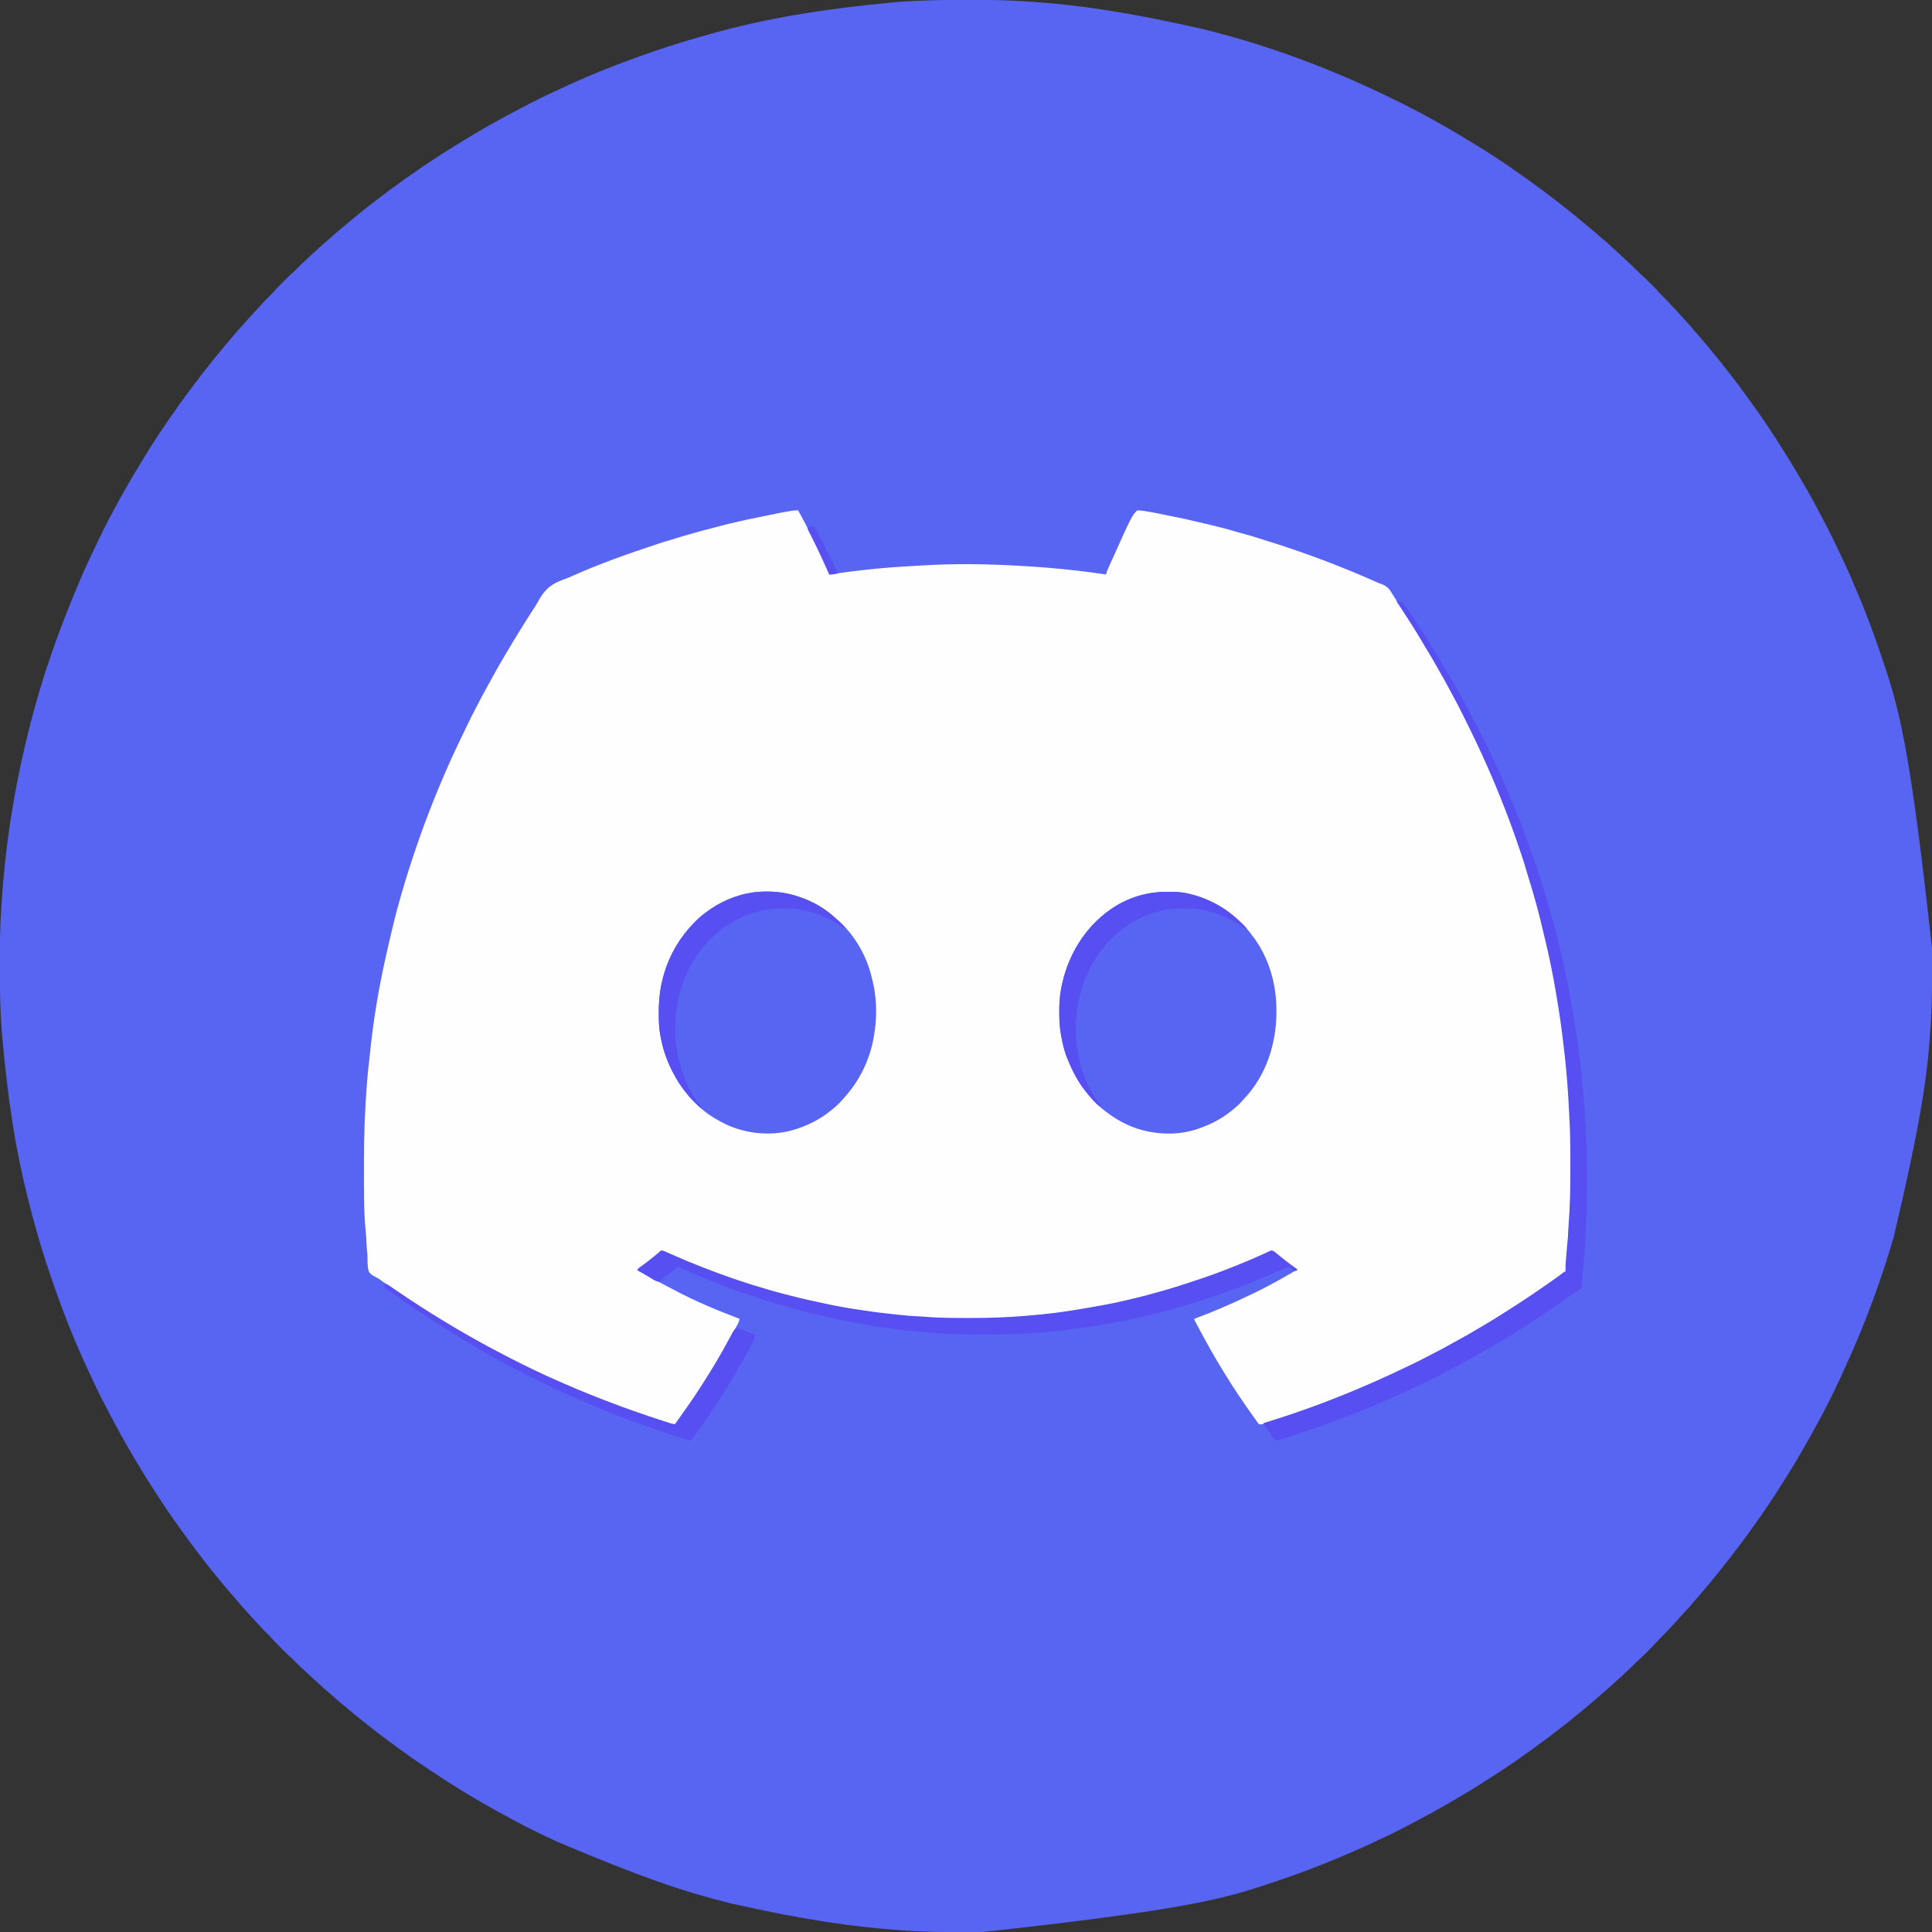 <?xml version="1.0" encoding="UTF-8"?>
<svg version="1.1" xmlns="http://www.w3.org/2000/svg" width="4096" height="4096">
<rect width="100%" height="100%" fill="#333333" stroke="none"/>
<path d="M0 0 C2.737 0.003 5.475 0.005 8.212 0.006 C48.117 0.027 87.933 0.364 127.761 3.084 C131.216 3.319 134.672 3.545 138.128 3.769 C239.912 10.441 340.965 24.915 504.372 61.612 C507.165 62.318 509.958 63.021 512.751 63.724 C576.114 79.693 638.743 98.973 700.151 121.315 C700.947 121.605 701.743 121.894 702.564 122.193 C786.378 152.751 868.581 188.633 962.151 237.315 C963.628 238.102 963.628 238.102 965.136 238.905 C979.573 246.603 993.902 254.468 1008.11 262.582 C1011.344 264.425 1014.585 266.257 1017.827 268.088 C1033.399 276.907 1048.741 286.055 1064.004 295.398 C1067.686 297.641 1071.387 299.851 1075.093 302.055 C1108.898 322.166 1141.991 343.945 1174.006 366.794 C1177.15 369.023 1180.317 371.22 1183.482 373.42 C1193.374 380.303 1203.11 387.374 1212.783 394.561 C1215.173 396.331 1217.569 398.092 1219.968 399.85 C1229.811 407.068 1239.565 414.39 1249.235 421.839 C1251.024 423.217 1252.815 424.591 1254.608 425.963 C1267.349 435.724 1279.913 445.685 1292.343 455.838 C1293.944 457.145 1295.547 458.449 1297.151 459.752 C1302.595 464.183 1307.97 468.687 1313.318 473.232 C1316.711 476.111 1320.134 478.947 1323.589 481.752 C1332.019 488.622 1340.293 495.685 1348.339 503.002 C1351.545 505.919 1354.823 508.679 1358.214 511.377 C1364.076 516.113 1369.513 521.265 1374.962 526.468 C1378.968 530.289 1383.041 534 1387.224 537.627 C1390.285 540.308 1393.249 543.09 1396.214 545.877 C1397.525 547.107 1398.836 548.336 1400.147 549.565 C1401.141 550.497 1401.141 550.497 1402.155 551.448 C1404.097 553.264 1406.046 555.072 1407.999 556.877 C1414.667 563.051 1421.241 569.286 1427.589 575.79 C1430.163 578.409 1432.788 580.884 1435.589 583.26 C1441.754 588.596 1447.435 594.45 1453.188 600.221 C1455.209 602.248 1457.235 604.269 1459.262 606.29 C1464.885 611.909 1470.472 617.498 1475.618 623.563 C1478.615 626.987 1481.904 630.13 1485.151 633.315 C1489.819 637.893 1494.316 642.527 1498.559 647.504 C1500.187 649.356 1501.891 651.09 1503.651 652.815 C1506.597 655.715 1509.306 658.751 1512.003 661.881 C1514.827 665.081 1517.739 668.196 1520.651 671.315 C1524.667 675.62 1528.642 679.945 1532.487 684.405 C1534.467 686.677 1536.497 688.9 1538.526 691.127 C1541.655 694.59 1544.656 698.122 1547.589 701.752 C1550.665 705.556 1553.839 709.216 1557.151 712.815 C1561.191 717.209 1564.998 721.733 1568.745 726.377 C1571.449 729.679 1574.232 732.903 1577.026 736.127 C1581.536 741.345 1585.849 746.683 1590.074 752.132 C1593.19 756.136 1596.412 760.027 1599.714 763.877 C1604.602 769.592 1609.205 775.501 1613.754 781.488 C1615.826 784.197 1617.926 786.884 1620.025 789.572 C1632.53 805.59 1644.832 821.73 1656.665 838.251 C1658.989 841.479 1661.352 844.677 1663.714 847.877 C1669.645 855.94 1675.413 864.114 1681.151 872.315 C1682.106 873.679 1682.106 873.679 1683.08 875.07 C1691.24 886.731 1699.339 898.419 1707.151 910.315 C1707.825 911.338 1708.499 912.362 1709.194 913.416 C1735.463 953.3 1760.415 993.87 1784.151 1035.315 C1784.713 1036.296 1785.276 1037.277 1785.855 1038.288 C1798.316 1060.076 1810.123 1082.205 1821.679 1104.484 C1823.172 1107.356 1824.674 1110.223 1826.179 1113.088 C1836.865 1133.454 1847.029 1153.991 1856.639 1174.887 C1858.513 1178.954 1860.422 1183.004 1862.35 1187.045 C1873.66 1210.825 1883.923 1235.054 1894.151 1259.315 C1894.713 1260.646 1894.713 1260.646 1895.286 1262.004 C1916.703 1312.751 1935.288 1364.637 1952.389 1416.984 C1952.899 1418.543 1953.409 1420.103 1953.921 1421.662 C1984.889 1516.097 2007.91 1613.333 2051.354 2013.229 C2051.361 2015.839 2051.368 2018.449 2051.375 2021.06 C2051.394 2028.645 2051.399 2036.23 2051.401 2043.815 C2051.401 2045.949 2051.402 2048.083 2051.403 2050.216 C2051.417 2091.215 2051.22 2132.118 2048.376 2173.038 C2048.149 2176.345 2047.937 2179.653 2047.729 2182.962 C2041.525 2281.053 2027.578 2378.612 1970.151 2622.315 C1969.877 2623.252 1969.602 2624.188 1969.32 2625.153 C1944.598 2709.378 1914.704 2792.045 1879.151 2872.315 C1878.627 2873.5 1878.104 2874.685 1877.564 2875.905 C1854.948 2926.981 1830.858 2977.639 1803.719 3026.484 C1801.921 3029.731 1800.139 3032.988 1798.358 3036.245 C1790.461 3050.672 1782.377 3064.969 1774.02 3079.137 C1771.976 3082.613 1769.947 3086.098 1767.921 3089.585 C1760.401 3102.509 1752.756 3115.319 1744.682 3127.908 C1742.406 3131.486 1740.179 3135.093 1737.946 3138.698 C1714.956 3175.746 1690.365 3211.835 1664.747 3247.11 C1663.16 3249.302 1661.584 3251.501 1660.011 3253.702 C1652.853 3263.699 1645.482 3273.514 1638.003 3283.272 C1635.112 3287.047 1632.256 3290.845 1629.422 3294.663 C1624.4 3301.427 1619.207 3308.017 1613.863 3314.529 C1610.568 3318.55 1607.359 3322.614 1604.214 3326.752 C1595.838 3337.725 1586.923 3348.273 1577.981 3358.786 C1575.185 3362.077 1572.436 3365.401 1569.714 3368.752 C1562.164 3378.018 1554.345 3387.037 1546.304 3395.877 C1543.965 3398.526 1541.743 3401.251 1539.526 3404.002 C1536.466 3407.785 1533.308 3411.277 1529.815 3414.659 C1527.46 3417.003 1525.322 3419.515 1523.151 3422.03 C1519.371 3426.35 1515.457 3430.55 1511.569 3434.773 C1510.229 3436.23 1508.895 3437.692 1507.561 3439.155 C1496.593 3451.179 1485.542 3463.132 1473.897 3474.506 C1471.91 3476.539 1470.078 3478.553 1468.245 3480.713 C1462.894 3486.89 1457.029 3492.585 1451.245 3498.351 C1449.219 3500.373 1447.197 3502.399 1445.177 3504.426 C1439.557 3510.049 1433.968 3515.636 1427.903 3520.782 C1424.479 3523.779 1421.336 3527.068 1418.151 3530.315 C1413.573 3534.983 1408.939 3539.479 1403.962 3543.723 C1402.11 3545.351 1400.376 3547.055 1398.651 3548.815 C1395.751 3551.76 1392.715 3554.47 1389.585 3557.167 C1386.385 3559.991 1383.271 3562.902 1380.151 3565.815 C1375.846 3569.831 1371.521 3573.806 1367.061 3577.651 C1364.789 3579.63 1362.567 3581.661 1360.339 3583.69 C1356.876 3586.819 1353.344 3589.82 1349.714 3592.752 C1345.91 3595.828 1342.25 3599.003 1338.651 3602.315 C1334.257 3606.355 1329.733 3610.162 1325.089 3613.909 C1321.788 3616.613 1318.564 3619.396 1315.339 3622.19 C1310.121 3626.7 1304.784 3631.013 1299.334 3635.238 C1295.33 3638.354 1291.439 3641.576 1287.589 3644.877 C1281.874 3649.766 1275.965 3654.369 1269.978 3658.918 C1267.269 3660.99 1264.582 3663.09 1261.894 3665.189 C1245.876 3677.693 1229.736 3689.996 1213.215 3701.829 C1209.988 3704.153 1206.789 3706.516 1203.589 3708.877 C1195.526 3714.809 1187.352 3720.577 1179.151 3726.315 C1178.242 3726.952 1177.333 3727.588 1176.396 3728.244 C1164.736 3736.404 1153.047 3744.502 1141.151 3752.315 C1140.128 3752.989 1139.104 3753.663 1138.05 3754.357 C1076.595 3794.834 1013.421 3832.446 948.042 3866.26 C943.639 3868.539 939.25 3870.843 934.871 3873.167 C916.297 3883.016 897.443 3892.213 878.343 3900.995 C873.689 3903.135 869.052 3905.305 864.429 3907.51 C840.646 3918.821 816.41 3929.075 792.151 3939.315 C791.323 3939.665 790.494 3940.015 789.641 3940.376 C741.416 3960.752 692.157 3978.642 642.407 3994.919 C638.952 3996.05 635.502 3997.194 632.052 3998.342 C539.139 4029.226 443.139 4051.842 37.71 4096.518 C35.148 4096.525 32.586 4096.532 30.024 4096.539 C22.575 4096.557 15.126 4096.564 7.677 4096.565 C5.579 4096.565 3.481 4096.566 1.382 4096.566 C-40.765 4096.576 -82.784 4096.265 -124.849 4093.315 C-126.767 4093.184 -126.767 4093.184 -128.725 4093.051 C-233.426 4085.91 -337.381 4071.378 -496.849 4035.315 C-497.795 4035.079 -498.742 4034.844 -499.717 4034.601 C-594.789 4010.908 -687.679 3979.565 -863.407 3904.922 C-865.852 3903.781 -868.297 3902.641 -870.743 3901.504 C-897.234 3889.19 -923.535 3876.479 -949.292 3862.683 C-952.282 3861.083 -955.276 3859.492 -958.271 3857.901 C-981.652 3845.451 -1004.81 3832.639 -1027.638 3819.2 C-1031.129 3817.151 -1034.627 3815.115 -1038.126 3813.081 C-1050.281 3806.008 -1062.37 3798.871 -1074.208 3791.276 C-1077.406 3789.225 -1080.625 3787.214 -1083.864 3785.229 C-1102.95 3773.504 -1121.498 3760.972 -1140.099 3748.497 C-1143.762 3746.041 -1147.433 3743.594 -1151.106 3741.153 C-1157.342 3737.007 -1163.537 3732.811 -1169.661 3728.502 C-1170.919 3727.62 -1170.919 3727.62 -1172.202 3726.72 C-1180.067 3721.187 -1187.864 3715.561 -1195.644 3709.911 C-1197.836 3708.324 -1200.035 3706.748 -1202.236 3705.174 C-1212.233 3698.017 -1222.047 3690.646 -1231.806 3683.167 C-1235.58 3680.276 -1239.379 3677.42 -1243.197 3674.586 C-1249.96 3669.564 -1256.551 3664.371 -1263.063 3659.027 C-1267.083 3655.732 -1271.148 3652.523 -1275.286 3649.377 C-1286.259 3641.002 -1296.807 3632.087 -1307.32 3623.145 C-1310.611 3620.349 -1313.935 3617.6 -1317.286 3614.877 C-1326.551 3607.328 -1335.57 3599.508 -1344.411 3591.467 C-1347.06 3589.128 -1349.785 3586.907 -1352.536 3584.69 C-1356.319 3581.63 -1359.811 3578.472 -1363.193 3574.979 C-1365.537 3572.624 -1368.049 3570.486 -1370.564 3568.315 C-1374.882 3564.536 -1379.081 3560.624 -1383.302 3556.737 C-1384.773 3555.385 -1386.248 3554.037 -1387.724 3552.69 C-1399.132 3542.274 -1410.545 3531.849 -1421.337 3520.79 C-1423.893 3518.189 -1426.501 3515.734 -1429.282 3513.374 C-1435.449 3508.037 -1441.131 3502.181 -1446.885 3496.409 C-1448.906 3494.382 -1450.933 3492.361 -1452.96 3490.34 C-1458.582 3484.721 -1464.169 3479.132 -1469.315 3473.067 C-1472.313 3469.643 -1475.602 3466.5 -1478.849 3463.315 C-1483.517 3458.737 -1488.013 3454.103 -1492.257 3449.126 C-1493.885 3447.274 -1495.589 3445.54 -1497.349 3443.815 C-1500.294 3440.915 -1503.003 3437.879 -1505.7 3434.749 C-1508.525 3431.549 -1511.436 3428.434 -1514.349 3425.315 C-1518.365 3421.01 -1522.34 3416.685 -1526.185 3412.225 C-1528.164 3409.953 -1530.195 3407.73 -1532.224 3405.502 C-1535.353 3402.04 -1538.354 3398.508 -1541.286 3394.877 C-1544.362 3391.074 -1547.536 3387.414 -1550.849 3383.815 C-1554.888 3379.421 -1558.696 3374.897 -1562.443 3370.252 C-1565.147 3366.951 -1567.93 3363.727 -1570.724 3360.502 C-1575.233 3355.285 -1579.547 3349.947 -1583.772 3344.498 C-1586.888 3340.494 -1590.109 3336.603 -1593.411 3332.752 C-1598.3 3327.038 -1602.902 3321.129 -1607.452 3315.142 C-1609.524 3312.433 -1611.624 3309.746 -1613.723 3307.058 C-1626.227 3291.04 -1638.53 3274.9 -1650.363 3258.379 C-1652.687 3255.151 -1655.05 3251.953 -1657.411 3248.752 C-1663.343 3240.69 -1669.111 3232.516 -1674.849 3224.315 C-1675.485 3223.406 -1676.122 3222.497 -1676.778 3221.56 C-1684.937 3209.899 -1693.036 3198.211 -1700.849 3186.315 C-1701.86 3184.78 -1701.86 3184.78 -1702.891 3183.214 C-1743.368 3121.758 -1780.98 3058.585 -1814.794 2993.206 C-1817.072 2988.802 -1819.377 2984.414 -1821.701 2980.035 C-1831.547 2961.467 -1840.74 2942.619 -1849.521 2923.526 C-1851.69 2918.809 -1853.887 2914.107 -1856.114 2909.417 C-1891.368 2835.039 -1920.54 2757.846 -1946.087 2679.646 C-1946.597 2678.087 -1947.107 2676.527 -1947.618 2674.968 C-1961.883 2631.47 -1974.228 2587.393 -1985.196 2542.952 C-1985.851 2540.304 -1986.512 2537.658 -1987.174 2535.012 C-2011.831 2436.244 -2028.02 2335.419 -2041.036 2188.065 C-2041.115 2186.97 -2041.194 2185.876 -2041.275 2184.748 C-2041.879 2176.274 -2042.391 2167.797 -2042.849 2159.315 C-2042.914 2158.122 -2042.914 2158.122 -2042.98 2156.905 C-2044.871 2121.754 -2045.213 2086.637 -2045.164 2051.441 C-2045.16 2048.654 -2045.159 2045.867 -2045.158 2043.08 C-2045.137 2003.215 -2044.856 1963.434 -2042.08 1923.647 C-2041.843 1920.23 -2041.618 1916.812 -2041.395 1913.394 C-2040.383 1898.019 -2039.195 1882.664 -2037.849 1867.315 C-2037.76 1866.3 -2037.671 1865.284 -2037.58 1864.238 C-2027.954 1754.947 -2008.964 1646.6 -1981.849 1540.315 C-1981.461 1538.795 -1981.461 1538.795 -1981.066 1537.245 C-1954.956 1435.139 -1920.74 1335.273 -1868.849 1215.315 C-1868.548 1214.644 -1868.248 1213.972 -1867.939 1213.28 C-1859.692 1194.855 -1851.186 1176.579 -1842.356 1158.426 C-1840.415 1154.419 -1838.503 1150.4 -1836.592 1146.379 C-1828.205 1128.743 -1819.491 1111.284 -1810.306 1094.05 C-1809.256 1092.079 -1808.208 1090.107 -1807.161 1088.134 C-1799.169 1073.078 -1791.031 1058.121 -1782.566 1043.324 C-1780.728 1040.104 -1778.903 1036.876 -1777.079 1033.647 C-1768.264 1018.07 -1759.11 1002.727 -1749.766 987.462 C-1747.523 983.78 -1745.313 980.08 -1743.109 976.374 C-1720.923 939.082 -1696.444 902.99 -1671.424 867.548 C-1669.882 865.362 -1668.347 863.171 -1666.814 860.979 C-1656.116 845.71 -1645.006 830.761 -1633.679 815.954 C-1629.616 810.642 -1625.592 805.304 -1621.599 799.94 C-1616.794 793.499 -1611.82 787.209 -1606.775 780.956 C-1604.425 778.042 -1602.11 775.104 -1599.809 772.152 C-1593.567 764.147 -1587.126 756.314 -1580.652 748.497 C-1578.862 746.331 -1577.081 744.158 -1575.302 741.983 C-1569.106 734.412 -1562.833 726.927 -1556.394 719.561 C-1553.282 715.995 -1550.252 712.381 -1547.286 708.69 C-1542.962 703.346 -1538.321 698.338 -1533.634 693.315 C-1530.87 690.351 -1528.194 687.319 -1525.54 684.256 C-1518.916 676.654 -1512.06 669.254 -1505.238 661.83 C-1503.9 660.371 -1502.566 658.91 -1501.232 657.448 C-1480.376 634.612 -1480.376 634.612 -1469.324 623.827 C-1466.723 621.271 -1464.268 618.662 -1461.907 615.881 C-1456.571 609.715 -1450.715 604.033 -1444.943 598.279 C-1442.916 596.257 -1440.895 594.231 -1438.874 592.204 C-1433.255 586.581 -1427.666 580.994 -1421.601 575.848 C-1418.177 572.851 -1415.033 569.562 -1411.849 566.315 C-1407.27 561.647 -1402.637 557.151 -1397.659 552.907 C-1395.808 551.279 -1394.074 549.575 -1392.349 547.815 C-1390.091 545.522 -1387.789 543.351 -1385.349 541.252 C-1381.244 537.717 -1377.299 534.021 -1373.349 530.315 C-1368.262 525.55 -1363.155 520.837 -1357.849 516.315 C-1355.577 514.379 -1353.306 512.441 -1351.036 510.502 C-1350.43 509.985 -1349.824 509.468 -1349.199 508.934 C-1345.458 505.73 -1341.788 502.463 -1338.161 499.127 C-1333.832 495.158 -1329.367 491.418 -1324.798 487.729 C-1321.435 484.976 -1318.14 482.153 -1314.849 479.315 C-1308.928 474.215 -1302.918 469.237 -1296.849 464.315 C-1295.119 462.899 -1293.39 461.482 -1291.661 460.065 C-1289.724 458.481 -1287.787 456.898 -1285.849 455.315 C-1285.244 454.82 -1284.639 454.324 -1284.015 453.814 C-1275.072 446.493 -1266.043 439.317 -1256.849 432.315 C-1254.848 430.774 -1252.848 429.232 -1250.849 427.69 C-1249.177 426.404 -1247.504 425.12 -1245.831 423.836 C-1244.393 422.733 -1242.956 421.629 -1241.519 420.524 C-1231.614 412.917 -1221.671 405.381 -1211.516 398.109 C-1206.911 394.811 -1202.344 391.468 -1197.798 388.088 C-1189.927 382.24 -1181.959 376.578 -1173.842 371.075 C-1168.549 367.487 -1163.31 363.833 -1158.099 360.127 C-1150.446 354.703 -1142.688 349.466 -1134.849 344.315 C-1133.817 343.635 -1132.785 342.955 -1131.721 342.255 C-1091.846 315.991 -1051.284 291.046 -1009.849 267.315 C-1008.377 266.472 -1008.377 266.472 -1006.876 265.611 C-985.414 253.337 -963.627 241.695 -941.669 230.335 C-937.291 228.068 -932.928 225.776 -928.573 223.465 C-910.004 213.619 -891.155 204.425 -872.06 195.643 C-867.343 193.473 -862.64 191.277 -857.95 189.049 C-782.827 153.442 -704.843 124.076 -625.849 98.315 C-625.109 98.073 -624.369 97.832 -623.606 97.583 C-595.562 88.432 -567.262 80.235 -538.849 72.315 C-537.948 72.063 -537.047 71.811 -536.119 71.552 C-424.578 40.394 -309.778 20.176 -141.65 4.413 C-140.804 4.352 -139.959 4.291 -139.088 4.228 C-92.745 1.011 -46.447 -0.066 0 0 Z " fill="#5865F2" transform="translate(2044.849,-0.315)"/>
<path d="M0 0 C9.541 16.613 18.183 33.699 26.865 50.771 C27.954 52.91 29.046 55.049 30.137 57.188 C40.013 76.553 49.305 96.139 58.117 116.012 C58.737 117.407 59.358 118.801 59.98 120.195 C60.968 122.41 61.952 124.626 62.934 126.844 C63.241 127.53 63.548 128.217 63.864 128.924 C66 133.771 66 133.771 66 136 C66.84 135.875 67.681 135.749 68.546 135.62 C93.313 131.951 118.115 128.752 143 126 C144.423 125.842 144.423 125.842 145.875 125.68 C182.631 121.61 219.434 119.166 256.352 117.199 C259.623 117.021 262.894 116.832 266.164 116.636 C329.099 112.886 393.012 113.463 455.953 116.839 C459.14 117.007 462.327 117.167 465.514 117.325 C508.15 119.449 550.595 123.122 593 128 C593.72 128.083 594.439 128.165 595.181 128.25 C614.511 130.469 633.772 133.013 653 136 C653.118 135.287 653.237 134.573 653.358 133.838 C654.03 130.867 655.022 128.369 656.266 125.59 C656.736 124.533 657.207 123.475 657.692 122.386 C658.206 121.248 658.72 120.11 659.25 118.938 C659.787 117.74 660.324 116.543 660.878 115.309 C707.571 11.429 707.571 11.429 719 0 C728.897 0.102 738.668 1.985 748.375 3.75 C749.888 4.021 751.401 4.292 752.914 4.562 C762.235 6.244 771.504 8.098 780.744 10.181 C787.574 11.718 794.429 13.037 801.312 14.312 C815.269 16.927 829.048 20.221 842.851 23.533 C849.432 25.11 856.027 26.62 862.625 28.125 C874.793 30.916 886.907 33.903 899 37 C899.696 37.177 900.391 37.355 901.108 37.538 C910.263 39.884 919.319 42.545 928.383 45.218 C936.079 47.475 943.809 49.573 951.562 51.625 C959.595 53.757 967.524 56.001 975.363 58.762 C979.528 60.18 983.725 61.461 987.932 62.748 C1022.266 73.287 1056.25 84.724 1090 97 C1090.929 97.337 1091.858 97.674 1092.815 98.021 C1120.467 108.058 1147.821 118.747 1175 130 C1175.655 130.271 1176.31 130.542 1176.985 130.822 C1191.92 137.011 1206.738 143.472 1221.542 149.968 C1222.173 150.244 1222.804 150.52 1223.454 150.805 C1224.72 151.362 1225.984 151.926 1227.244 152.497 C1230.499 153.959 1233.736 155.277 1237.119 156.416 C1249.032 160.621 1254.008 167.386 1260.375 178 C1261.274 179.433 1262.176 180.864 1263.082 182.293 C1264.87 185.122 1266.638 187.962 1268.391 190.813 C1271.732 196.218 1275.276 201.484 1278.821 206.757 C1281.337 210.501 1283.807 214.271 1286.25 218.062 C1286.921 219.102 1286.921 219.102 1287.605 220.162 C1289.072 222.44 1290.536 224.72 1292 227 C1292.526 227.818 1293.052 228.636 1293.593 229.479 C1309.962 254.983 1325.625 280.89 1341 307 C1341.658 308.117 1342.316 309.235 1342.994 310.386 C1360.864 340.78 1378.21 371.511 1394.364 402.854 C1395.589 405.211 1396.825 407.56 1398.072 409.906 C1405.057 423.062 1411.77 436.352 1418.43 449.676 C1419.677 452.169 1420.926 454.661 1422.178 457.151 C1431.127 474.952 1439.713 492.88 1448 511 C1448.804 512.751 1449.608 514.502 1450.413 516.252 C1452.52 520.848 1454.61 525.453 1456.688 530.062 C1457.241 531.289 1457.241 531.289 1457.805 532.541 C1466.944 552.856 1475.548 573.391 1484 594 C1484.433 595.054 1484.433 595.054 1484.874 596.129 C1508.665 654.166 1530.651 713.433 1548.306 773.644 C1549.012 776.04 1549.734 778.43 1550.461 780.82 C1556.579 800.952 1562.35 821.174 1567.566 841.559 C1569.14 847.707 1570.766 853.833 1572.5 859.938 C1582.362 894.987 1589.664 930.749 1597.043 966.386 C1597.663 969.381 1598.288 972.375 1598.918 975.368 C1603.604 997.654 1607.355 1020.032 1610.821 1042.539 C1611.787 1048.762 1612.854 1054.963 1613.965 1061.161 C1615.916 1072.067 1617.458 1083.031 1619 1094 C1619.274 1095.932 1619.274 1095.932 1619.554 1097.904 C1626.375 1146.323 1631.075 1195.284 1633.835 1244.098 C1634.016 1247.274 1634.202 1250.449 1634.39 1253.625 C1634.809 1260.75 1635.22 1267.875 1635.625 1275 C1635.688 1276.1 1635.751 1277.201 1635.815 1278.334 C1636.243 1285.888 1636.633 1293.443 1637 1301 C1637.075 1302.484 1637.075 1302.484 1637.152 1303.998 C1638.435 1330.058 1638.24 1356.166 1638.25 1382.25 C1638.252 1384.097 1638.252 1384.097 1638.253 1385.98 C1638.279 1418.492 1638.037 1450.956 1636.562 1483.438 C1636.512 1484.56 1636.512 1484.56 1636.46 1485.706 C1635.329 1510.579 1635.329 1510.579 1634.223 1519.842 C1633.815 1523.788 1633.709 1527.748 1633.559 1531.711 C1633.002 1544.659 1631.774 1557.526 1630.483 1570.418 C1629.661 1578.764 1628.89 1587.003 1628.926 1595.395 C1628.918 1611.307 1628.918 1611.307 1625.479 1616.136 C1621.399 1620.188 1616.64 1622.877 1611.594 1625.558 C1607.196 1628.003 1603.201 1630.998 1599.125 1633.938 C1597.425 1635.127 1595.723 1636.313 1594.02 1637.496 C1590.82 1639.725 1587.63 1641.966 1584.449 1644.223 C1555.778 1664.519 1526.279 1683.779 1496.512 1702.424 C1493.816 1704.116 1491.125 1705.815 1488.434 1707.516 C1473.452 1716.958 1458.274 1726.039 1443 1735 C1441.453 1735.911 1441.453 1735.911 1439.874 1736.84 C1417.5 1750.012 1394.836 1762.648 1372 1775 C1370.924 1775.584 1369.848 1776.168 1368.739 1776.77 C1352.885 1785.365 1336.917 1793.659 1320.744 1801.644 C1317.77 1803.114 1314.801 1804.594 1311.835 1806.081 C1310.609 1806.695 1309.382 1807.308 1308.155 1807.919 C1304.23 1809.876 1300.317 1811.856 1296.41 1813.848 C1280.86 1821.742 1265.11 1829.075 1249.202 1836.209 C1244.631 1838.261 1240.072 1840.337 1235.52 1842.43 C1161.44 1876.423 1084.667 1904.077 1007.438 1929.938 C1006.711 1930.181 1005.985 1930.425 1005.237 1930.676 C981.147 1938.752 981.147 1938.752 977 1937 C975.451 1935.412 975.451 1935.412 973.969 1933.344 C973.412 1932.578 972.855 1931.812 972.281 1931.022 C971.694 1930.19 971.106 1929.358 970.5 1928.5 C969.881 1927.64 969.261 1926.78 968.623 1925.894 C966.738 1923.27 964.868 1920.636 963 1918 C961.981 1916.576 960.962 1915.153 959.941 1913.73 C951.77 1902.286 943.869 1890.653 936 1879 C935.634 1878.458 935.268 1877.917 934.891 1877.359 C925.745 1863.813 916.732 1850.223 908.331 1836.199 C906.413 1833.031 904.445 1829.896 902.48 1826.757 C883.266 1796.002 865.754 1764.269 848.742 1732.255 C847.509 1729.95 846.266 1727.654 845.008 1725.362 C844.682 1724.767 844.357 1724.171 844.022 1723.558 C843.113 1721.896 842.199 1720.237 841.285 1718.578 C840 1716 840 1716 840 1714 C840.868 1713.674 841.735 1713.349 842.629 1713.013 C880.832 1698.633 918.234 1682.791 954.953 1664.93 C959.266 1662.832 963.595 1660.777 967.948 1658.763 C976.856 1654.638 985.535 1650.135 994.188 1645.501 C997.316 1643.831 1000.451 1642.175 1003.586 1640.52 C1017.254 1633.277 1030.732 1625.8 1044.051 1617.926 C1044.902 1617.423 1045.754 1616.919 1046.631 1616.401 C1048.138 1615.51 1049.643 1614.617 1051.146 1613.72 C1055.775 1611 1055.775 1611 1058 1611 C1058 1610.34 1058 1609.68 1058 1609 C1057.413 1608.722 1056.826 1608.445 1056.221 1608.159 C1054.125 1607.065 1052.346 1605.881 1050.461 1604.461 C1049.803 1603.967 1049.146 1603.473 1048.468 1602.965 C1047.777 1602.44 1047.087 1601.915 1046.375 1601.375 C1045.298 1600.562 1045.298 1600.562 1044.2 1599.733 C1039.597 1596.246 1035.051 1592.698 1030.562 1589.066 C1026.751 1585.993 1022.914 1582.953 1019.042 1579.956 C1016.498 1577.987 1014.027 1576.025 1011.645 1573.859 C1009.773 1572.201 1008.273 1571.03 1006 1570 C998.539 1570.979 990.943 1575.648 984.188 1578.75 C932.12 1602.385 878.484 1622.051 824.188 1639.875 C823.108 1640.23 822.028 1640.585 820.916 1640.951 C795.88 1649.173 770.588 1656.49 745.089 1663.128 C740.572 1664.308 736.075 1665.539 731.587 1666.824 C720.212 1670.07 708.705 1672.682 697.167 1675.281 C694.287 1675.935 691.41 1676.604 688.535 1677.281 C664.991 1682.802 641.189 1687.021 617.375 1691.188 C615.939 1691.44 615.939 1691.44 614.473 1691.698 C603.537 1693.616 592.597 1695.39 581.599 1696.915 C576 1697.696 570.429 1698.579 564.859 1699.539 C555.688 1701.103 546.491 1702.303 537.25 1703.375 C536.362 1703.478 535.474 1703.582 534.559 1703.689 C517.111 1705.699 499.627 1707.247 482.125 1708.688 C480.909 1708.79 479.693 1708.892 478.44 1708.998 C440.77 1712.145 403.081 1713.35 365.288 1713.261 C360.41 1713.249 355.533 1713.256 350.655 1713.268 C329.966 1713.309 309.328 1713.002 288.66 1712.047 C287.724 1712.004 286.788 1711.961 285.824 1711.916 C283.173 1711.791 280.522 1711.661 277.871 1711.526 C277.103 1711.489 276.334 1711.451 275.543 1711.412 C270.988 1711.168 266.477 1710.758 261.947 1710.218 C259.4 1709.933 256.861 1709.808 254.301 1709.711 C202.974 1707.335 151.617 1699.696 101.019 1691.027 C96.932 1690.327 92.843 1689.643 88.75 1688.977 C74.53 1686.634 60.478 1683.584 46.42 1680.431 C41.438 1679.315 36.451 1678.23 31.461 1677.156 C14.745 1673.545 -1.869 1669.613 -18.438 1665.375 C-19.315 1665.151 -20.193 1664.927 -21.098 1664.696 C-108.059 1642.454 -192.913 1612.15 -274.746 1575.355 C-275.661 1574.947 -276.576 1574.539 -277.519 1574.119 C-279.062 1573.423 -280.599 1572.712 -282.125 1571.979 C-284.489 1570.871 -286.444 1569.996 -289.082 1570.016 C-291.978 1571.502 -294.279 1573.595 -296.688 1575.75 C-301.741 1580.146 -306.914 1584.326 -312.25 1588.375 C-313.308 1589.179 -313.308 1589.179 -314.388 1589.999 C-315.841 1591.1 -317.295 1592.2 -318.749 1593.299 C-322.631 1596.232 -326.504 1599.177 -330.375 1602.125 C-331.095 1602.669 -331.814 1603.214 -332.556 1603.775 C-333.226 1604.285 -333.896 1604.795 -334.586 1605.32 C-335.174 1605.766 -335.763 1606.213 -336.369 1606.672 C-338.027 1608.022 -339.516 1609.463 -341 1611 C-339.927 1611.405 -339.927 1611.405 -338.833 1611.818 C-335.978 1613.009 -333.368 1614.385 -330.676 1615.906 C-329.657 1616.48 -328.637 1617.054 -327.587 1617.645 C-326.507 1618.257 -325.426 1618.869 -324.312 1619.5 C-322.04 1620.779 -319.768 1622.057 -317.496 1623.336 C-315.331 1624.557 -313.165 1625.778 -311 1627 C-299.322 1633.584 -287.534 1639.909 -275.629 1646.074 C-272.208 1647.847 -268.797 1649.635 -265.402 1651.457 C-219.983 1675.812 -172.19 1695.847 -124 1714 C-124.618 1718.136 -126.002 1721.32 -127.922 1725.023 C-128.218 1725.597 -128.514 1726.171 -128.819 1726.763 C-129.789 1728.637 -130.769 1730.506 -131.75 1732.375 C-132.434 1733.687 -133.117 1734.998 -133.801 1736.31 C-139.421 1747.054 -145.333 1757.619 -151.369 1768.136 C-153.654 1772.148 -155.888 1776.188 -158.126 1780.226 C-170.359 1802.257 -183.532 1823.706 -197 1845 C-197.993 1846.571 -197.993 1846.571 -199.005 1848.174 C-207.199 1861.123 -215.532 1873.948 -224.281 1886.528 C-226.162 1889.232 -228.034 1891.942 -229.906 1894.652 C-240.028 1909.28 -250.289 1923.797 -261 1938 C-266.901 1937.36 -272.259 1935.818 -277.898 1934 C-279.347 1933.539 -279.347 1933.539 -280.826 1933.069 C-284.011 1932.053 -287.193 1931.028 -290.375 1930 C-291.478 1929.645 -292.582 1929.29 -293.718 1928.924 C-372.859 1903.44 -450.322 1873.422 -526 1839 C-527.069 1838.515 -528.138 1838.03 -529.24 1837.53 C-554.993 1825.827 -580.37 1813.354 -605.689 1800.743 C-607.647 1799.768 -609.607 1798.794 -611.567 1797.821 C-624.759 1791.268 -637.746 1784.406 -650.645 1777.294 C-653.761 1775.582 -656.892 1773.899 -660.027 1772.223 C-699.966 1750.87 -739.031 1727.854 -777.329 1703.685 C-779.849 1702.095 -782.373 1700.511 -784.898 1698.93 C-805.618 1685.929 -826.032 1672.454 -846.25 1658.688 C-847.341 1657.945 -848.432 1657.202 -849.557 1656.437 C-869.604 1642.784 -869.604 1642.784 -879.117 1636.121 C-879.818 1635.632 -880.518 1635.142 -881.24 1634.638 C-882.663 1633.63 -884.075 1632.606 -885.475 1631.567 C-889.192 1628.832 -892.777 1626.562 -896.969 1624.617 C-902.363 1621.879 -906.85 1619.318 -910 1614 C-913.171 1603.884 -912.855 1592.509 -912.897 1582.007 C-912.935 1578.619 -913.291 1575.347 -913.75 1571.994 C-914.17 1568.646 -914.328 1565.282 -914.5 1561.914 C-914.541 1561.172 -914.581 1560.43 -914.623 1559.666 C-914.751 1557.319 -914.876 1554.972 -915 1552.625 C-915.124 1550.285 -915.249 1547.945 -915.377 1545.605 C-915.456 1544.158 -915.533 1542.711 -915.607 1541.264 C-915.809 1537.558 -916.1 1533.876 -916.484 1530.184 C-921.122 1485.171 -920.331 1439.466 -920.368 1394.269 C-920.372 1389.856 -920.38 1385.443 -920.392 1381.03 C-920.548 1325.204 -918.235 1269.677 -914 1214 C-913.914 1212.849 -913.828 1211.697 -913.739 1210.511 C-912.497 1194.166 -910.583 1177.888 -908.737 1161.602 C-908.09 1155.867 -907.491 1150.128 -906.905 1144.386 C-900.363 1080.867 -889.676 1017.345 -876 955 C-875.846 954.296 -875.692 953.593 -875.533 952.868 C-871.5 934.448 -867.396 916.052 -862.912 897.736 C-862.011 894.044 -861.118 890.35 -860.227 886.655 C-859.352 883.03 -858.474 879.406 -857.596 875.782 C-857.166 874.004 -856.736 872.226 -856.307 870.448 C-853.601 859.227 -850.707 848.08 -847.558 836.974 C-846.758 834.145 -845.975 831.311 -845.191 828.477 C-841.613 815.602 -837.903 802.779 -834 790 C-833.71 789.046 -833.421 788.093 -833.123 787.11 C-813.176 721.436 -790.193 656.934 -764.022 593.48 C-763.073 591.177 -762.127 588.873 -761.182 586.568 C-745.058 547.28 -727.221 508.701 -708.669 470.509 C-706.55 466.144 -704.449 461.771 -702.355 457.395 C-696.662 445.504 -690.903 433.671 -684.68 422.047 C-682.581 418.12 -680.537 414.166 -678.508 410.203 C-672.178 397.844 -665.751 385.58 -658.842 373.53 C-654.785 366.441 -650.903 359.27 -647.062 352.062 C-640.941 340.613 -634.499 329.384 -627.892 318.209 C-625.862 314.765 -623.845 311.313 -621.832 307.859 C-608.297 284.649 -594.298 261.749 -580 239 C-579.466 238.149 -578.933 237.298 -578.383 236.422 C-574.038 229.497 -569.672 222.587 -565.246 215.715 C-564.774 214.982 -564.302 214.248 -563.816 213.493 C-562.794 211.926 -561.758 210.369 -560.71 208.82 C-557.329 203.784 -554.245 198.676 -551.354 193.349 C-537.007 167.132 -523.091 155.559 -495.005 145.794 C-490.256 144.128 -485.653 142.218 -481.055 140.176 C-479.988 139.702 -479.988 139.702 -478.899 139.219 C-477.475 138.585 -476.051 137.951 -474.628 137.316 C-418.779 112.623 -360.989 92.089 -303.025 73.002 C-300.279 72.092 -297.539 71.168 -294.801 70.234 C-286.768 67.499 -278.72 65.032 -270.527 62.821 C-265.874 61.555 -261.312 60.135 -256.75 58.562 C-249.727 56.164 -242.621 54.213 -235.453 52.299 C-229.386 50.672 -223.375 48.918 -217.375 47.062 C-208.069 44.204 -198.654 41.857 -189.202 39.535 C-182.79 37.958 -176.41 36.322 -170.062 34.5 C-162.34 32.299 -154.555 30.383 -146.75 28.5 C-145.621 28.227 -144.492 27.955 -143.328 27.674 C-139.555 26.771 -135.778 25.882 -132 25 C-130.833 24.727 -130.833 24.727 -129.643 24.449 C-114.09 20.823 -98.467 17.592 -82.812 14.438 C-78.173 13.5 -73.534 12.561 -68.895 11.621 C-67.778 11.396 -66.662 11.17 -65.512 10.938 C-58.936 9.606 -52.37 8.235 -45.809 6.832 C-37.653 5.097 -29.477 3.61 -21.25 2.25 C-19.32 1.919 -19.32 1.919 -17.352 1.582 C-16.106 1.374 -14.861 1.167 -13.578 0.953 C-11.929 0.677 -11.929 0.677 -10.247 0.396 C-6.801 -0.024 -3.468 -0.067 0 0 Z " fill="#FEFEFE" transform="translate(1692,1082)"/>
<path d="M0 0 C0.932 0.002 1.864 0.005 2.823 0.008 C16.207 0.063 29.282 0.271 42.375 3.312 C43.351 3.533 44.328 3.753 45.334 3.98 C87.086 13.669 123.546 33.672 154.375 63.312 C154.922 63.832 155.469 64.352 156.032 64.887 C163.761 72.255 170.644 79.966 177.032 88.521 C178.377 90.315 179.745 92.09 181.117 93.863 C215.829 139.291 231.647 195.782 231.562 252.375 C231.562 253.135 231.561 253.894 231.561 254.677 C231.418 321.409 209.991 389.261 163.375 438.312 C162.159 439.702 160.95 441.097 159.75 442.5 C152.945 450.286 145.48 456.903 137.375 463.312 C135.875 464.521 135.875 464.521 134.344 465.754 C115.264 480.949 93.732 492.405 70.756 500.474 C68.676 501.206 66.612 501.97 64.547 502.742 C29.372 515 -12.732 515.382 -48.625 506.312 C-49.536 506.088 -50.448 505.863 -51.387 505.632 C-76.626 499.229 -100.448 487.334 -121.625 472.312 C-122.263 471.866 -122.9 471.419 -123.557 470.958 C-163.831 442.55 -192.431 401.681 -210.625 356.312 C-210.911 355.62 -211.196 354.928 -211.491 354.215 C-218.446 337.345 -222.407 319.699 -225.438 301.75 C-225.644 300.527 -225.851 299.303 -226.065 298.042 C-228.393 283.553 -228.861 269.142 -228.875 254.5 C-228.876 253.647 -228.878 252.794 -228.879 251.915 C-228.874 237.519 -228.033 223.531 -225.625 209.312 C-225.508 208.599 -225.39 207.885 -225.269 207.15 C-224.538 202.832 -223.624 198.576 -222.625 194.312 C-222.452 193.562 -222.28 192.812 -222.102 192.039 C-206.757 125.849 -168.053 67.051 -110.135 30.704 C-76.512 10.274 -39.247 -0.167 0 0 Z " fill="#5865F2" transform="translate(2474.625,1890.688)"/>
<path d="M0 0 C0.722 0.239 1.444 0.478 2.188 0.725 C30.603 10.174 56.932 25.573 78.859 46.012 C80.774 47.79 82.74 49.457 84.75 51.125 C118.261 80.523 144.219 125.444 154.416 168.564 C155.081 171.339 155.802 174.098 156.52 176.859 C165.084 210.689 166.503 246.407 162 281 C161.898 281.794 161.796 282.589 161.691 283.407 C160.953 288.969 160.029 294.485 159 300 C158.853 300.813 158.705 301.626 158.553 302.463 C152.313 335.855 138.326 370.037 119 398 C118.599 398.592 118.197 399.185 117.784 399.795 C108.686 413.184 98.068 425.219 87 437 C86.08 437.984 86.08 437.984 85.141 438.988 C80.166 444.14 74.603 448.555 69 453 C67.498 454.21 67.498 454.21 65.965 455.445 C46.186 471.194 23.856 482.79 0 491 C-0.81 491.284 -1.62 491.567 -2.455 491.859 C-51.236 508.661 -108.853 504.49 -155.197 482.118 C-158.497 480.472 -161.75 478.742 -165 477 C-165.645 476.663 -166.29 476.325 -166.955 475.978 C-195.414 461.066 -221.68 438.619 -240.722 412.727 C-242.034 410.954 -243.377 409.209 -244.727 407.465 C-252.091 397.838 -258.206 387.635 -264 377 C-264.362 376.34 -264.724 375.679 -265.097 374.999 C-277.404 352.263 -286.677 326.949 -291.515 301.533 C-291.847 299.798 -292.195 298.067 -292.556 296.338 C-295.837 280.31 -296.377 264.552 -296.375 248.25 C-296.377 247.27 -296.379 246.291 -296.38 245.281 C-296.375 217.072 -293.24 190.016 -285 163 C-284.688 161.949 -284.688 161.949 -284.369 160.876 C-272.647 121.759 -251.243 86.331 -223 57 C-222.498 56.476 -221.996 55.953 -221.479 55.413 C-214.725 48.398 -207.736 41.942 -200 36 C-199.439 35.568 -198.879 35.137 -198.301 34.692 C-168.49 11.878 -133.325 -3.878 -96 -9 C-95.324 -9.093 -94.648 -9.186 -93.952 -9.281 C-62.605 -13.013 -29.843 -10.323 0 0 Z " fill="#5865F2" transform="translate(1693,1901)"/>
<path d="M0 0 C1.396 0.456 2.792 0.915 4.188 1.375 C4.965 1.63 5.742 1.885 6.543 2.148 C7.354 2.429 8.165 2.71 9 3 C9.761 3.186 10.521 3.373 11.305 3.565 C15.349 5.718 17.138 9.019 19.578 12.812 C20.102 13.605 20.626 14.397 21.166 15.214 C22.873 17.801 24.562 20.4 26.25 23 C27.426 24.79 28.602 26.58 29.78 28.369 C32.679 32.777 35.563 37.195 38.444 41.615 C40.619 44.949 42.809 48.274 45 51.598 C66.233 83.856 86.407 116.726 106 150 C106.987 151.676 106.987 151.676 107.994 153.386 C116.489 167.834 124.825 182.368 133 197 C133.605 198.083 134.211 199.166 134.834 200.282 C139.602 208.83 144.317 217.406 149 226 C149.322 226.59 149.645 227.181 149.977 227.789 C161.374 248.675 172.065 269.921 182.719 291.193 C183.793 293.336 184.868 295.479 185.944 297.622 C195.298 316.268 204.341 335.02 213 354 C213.421 354.92 213.842 355.84 214.276 356.788 C216.849 362.412 219.402 368.046 221.938 373.688 C222.314 374.525 222.69 375.362 223.078 376.225 C241.174 416.516 257.637 457.483 273.18 498.823 C274.021 501.056 274.865 503.288 275.71 505.52 C284.032 527.533 291.641 549.709 298.795 572.128 C301.111 579.378 303.513 586.598 305.938 593.812 C311.724 611.097 317.086 628.447 322 646 C322.356 647.265 322.712 648.529 323.078 649.832 C326.091 660.544 329.064 671.267 332 682 C332.206 682.752 332.412 683.505 332.624 684.28 C356.434 771.497 373.158 860.263 385.549 949.767 C385.951 952.652 386.361 955.535 386.776 958.418 C391.084 988.341 393.475 1018.46 396.016 1048.574 C396.671 1056.309 397.377 1064.037 398.141 1071.762 C398.858 1079.068 399.352 1086.347 399.562 1093.688 C399.623 1095.629 399.687 1097.57 399.754 1099.512 C399.778 1100.331 399.802 1101.151 399.826 1101.995 C399.975 1104.562 400.21 1107.09 400.482 1109.646 C401.046 1115.141 401.322 1120.626 401.535 1126.145 C401.6 1127.807 401.6 1127.807 401.666 1129.502 C404.504 1205.557 404.75 1282.022 400 1358 C399.958 1358.669 399.916 1359.338 399.873 1360.028 C398.962 1374.566 397.975 1389.1 396.867 1403.625 C396.758 1405.082 396.758 1405.082 396.647 1406.568 C396.291 1411.1 395.786 1415.519 395 1420 C394.809 1421.96 394.644 1423.923 394.5 1425.887 C394.418 1426.991 394.335 1428.095 394.25 1429.232 C394.168 1430.373 394.085 1431.513 394 1432.688 C393.752 1436.052 393.503 1439.415 393.223 1442.776 C393.078 1444.867 392.998 1446.964 392.994 1449.06 C392.85 1455.926 392.85 1455.926 390.524 1458.865 C388.459 1460.576 386.35 1461.976 384.062 1463.375 C382.406 1464.476 380.749 1465.577 379.094 1466.68 C377.82 1467.503 377.82 1467.503 376.52 1468.343 C372.598 1470.922 368.842 1473.718 365.062 1476.5 C356.645 1482.603 348.08 1488.479 339.476 1494.315 C336.99 1496.007 334.512 1497.709 332.035 1499.414 C301.915 1520.119 271.157 1539.895 240 1559 C238.935 1559.654 237.87 1560.307 236.773 1560.981 C220.003 1571.262 203.095 1581.266 186 1591 C185.006 1591.567 184.013 1592.134 182.989 1592.718 C169.996 1600.126 156.923 1607.373 143.771 1614.495 C141.015 1615.992 138.265 1617.499 135.516 1619.008 C118.5 1628.324 101.26 1637.193 83.974 1645.995 C82.163 1646.917 80.353 1647.84 78.543 1648.764 C64.352 1655.991 49.987 1662.791 35.519 1669.445 C31.216 1671.428 26.933 1673.449 22.656 1675.488 C-24.89 1698.127 -73.718 1718.185 -123.068 1736.534 C-126.588 1737.844 -130.1 1739.174 -133.609 1740.512 C-146.951 1745.59 -160.398 1750.319 -173.911 1754.92 C-178.213 1756.386 -182.511 1757.866 -186.806 1759.354 C-203.124 1765.006 -219.463 1770.567 -235.938 1775.75 C-236.608 1775.963 -237.279 1776.176 -237.97 1776.395 C-239.862 1776.993 -241.757 1777.583 -243.652 1778.172 C-244.714 1778.503 -245.777 1778.834 -246.871 1779.175 C-250.234 1780.062 -253.551 1780.571 -257 1781 C-264.246 1771.782 -271.098 1762.33 -277.789 1752.703 C-278.763 1751.333 -279.797 1750.004 -280.848 1748.691 C-282 1747 -282 1747 -282 1744 C-281.328 1743.798 -280.657 1743.595 -279.965 1743.386 C-220.753 1725.36 -162.248 1704.53 -105 1681 C-103.639 1680.443 -102.278 1679.886 -100.917 1679.329 C-59.641 1662.413 -19.004 1644.192 21.168 1624.805 C24.954 1622.979 28.747 1621.171 32.551 1619.383 C41.473 1615.185 50.303 1610.879 59.002 1606.235 C64.216 1603.455 69.456 1600.732 74.719 1598.047 C89.165 1590.67 103.482 1583.179 117.551 1575.098 C123.224 1571.847 128.984 1568.769 134.75 1565.688 C146.273 1559.502 157.501 1552.864 168.719 1546.146 C172.923 1543.632 177.147 1541.155 181.383 1538.695 C195.275 1530.622 208.987 1522.346 222.483 1513.62 C226.574 1510.987 230.694 1508.402 234.812 1505.812 C249.194 1496.736 263.408 1487.426 277.562 1478 C278.255 1477.539 278.948 1477.078 279.661 1476.604 C293.177 1467.606 306.574 1458.438 319.875 1449.125 C320.702 1448.546 321.528 1447.967 322.38 1447.371 C336.446 1437.532 336.446 1437.532 350.221 1427.293 C350.937 1426.743 351.653 1426.192 352.391 1425.625 C353.035 1425.122 353.68 1424.62 354.345 1424.102 C356 1423 356 1423 358 1423 C357.99 1422.271 357.981 1421.541 357.97 1420.79 C357.916 1413.548 358.233 1406.42 358.84 1399.207 C358.926 1398.136 359.013 1397.064 359.102 1395.96 C359.284 1393.716 359.468 1391.471 359.654 1389.227 C359.938 1385.811 360.215 1382.395 360.49 1378.979 C360.669 1376.784 360.848 1374.589 361.027 1372.395 C361.11 1371.385 361.192 1370.375 361.277 1369.335 C361.703 1364.215 362.183 1359.109 362.791 1354.006 C363.183 1350.244 363.292 1346.466 363.438 1342.688 C363.726 1335.907 364.124 1329.15 364.671 1322.386 C367.859 1281.907 368.339 1241.26 368.261 1200.677 C368.249 1194.73 368.256 1188.783 368.268 1182.836 C368.316 1153.336 367.702 1123.946 366.132 1094.488 C365.966 1091.355 365.809 1088.222 365.652 1085.088 C365.205 1076.202 364.709 1067.319 364.188 1058.438 C364.146 1057.734 364.105 1057.03 364.063 1056.306 C362.398 1027.801 360.024 999.395 357 971 C356.866 969.733 356.866 969.733 356.729 968.44 C355.655 958.353 354.495 948.278 353.268 938.209 C352.984 935.866 352.703 933.524 352.422 931.181 C348.633 899.584 344.018 868.178 338.65 836.808 C338.216 834.265 337.785 831.721 337.357 829.177 C331.191 792.54 323.761 756.104 315 720 C314.494 717.884 313.989 715.768 313.484 713.652 C312.261 708.525 311.028 703.401 309.79 698.278 C308.927 694.695 308.069 691.111 307.211 687.527 C302.821 669.208 302.821 669.208 298 651 C297.643 649.698 297.286 648.396 296.93 647.094 C295.637 642.391 294.32 637.695 293 633 C292.706 631.951 292.412 630.901 292.108 629.82 C288.478 616.896 284.819 603.994 280.61 591.245 C278.966 586.219 277.475 581.163 276.051 576.071 C272.309 562.723 268.031 549.579 263.625 536.438 C263.233 535.266 262.842 534.095 262.438 532.888 C235.727 453.111 204.155 374.966 168 299 C167.499 297.941 166.998 296.883 166.481 295.792 C158.302 278.535 149.786 261.443 141.266 244.352 C140.391 242.595 139.518 240.838 138.645 239.081 C131.475 224.663 124.064 210.421 116.278 196.326 C114.5 193.09 112.767 189.833 111.039 186.57 C104.039 173.351 96.792 160.329 89.188 147.445 C86.428 142.761 83.787 138.024 81.188 133.25 C76.231 124.193 70.837 115.403 65.454 106.596 C61.028 99.352 56.665 92.076 52.375 84.75 C39.145 62.229 25.009 40.202 10.656 18.383 C9.61 16.791 9.61 16.791 8.543 15.166 C7.206 13.135 5.865 11.107 4.52 9.082 C3.925 8.18 3.331 7.277 2.719 6.348 C2.192 5.554 1.666 4.76 1.123 3.942 C0 2 0 2 0 0 Z " fill="#584FF2" transform="translate(2961,1273)"/>
<path d="M0 0 C3.745 1.119 7.25 2.67 10.802 4.281 C12.435 5.01 14.068 5.739 15.702 6.467 C16.565 6.854 17.427 7.24 18.316 7.639 C60.97 26.721 104.532 43.49 148.634 58.906 C149.514 59.214 150.394 59.522 151.301 59.839 C163.406 64.067 175.569 68.062 187.821 71.843 C189.071 72.229 189.071 72.229 190.346 72.623 C211.157 79.038 231.976 85.449 253.071 90.875 C255.9 91.605 258.726 92.342 261.552 93.084 C284 98.982 306.453 104.447 329.194 109.084 C333.619 110.01 338.019 111.028 342.422 112.052 C355.916 115.175 369.499 117.674 383.134 120.093 C384.105 120.266 385.077 120.439 386.078 120.617 C395.827 122.345 405.572 124.019 415.382 125.364 C418.55 125.805 421.71 126.28 424.871 126.768 C447.498 130.255 470.188 133 492.949 135.423 C495.108 135.653 497.266 135.886 499.424 136.118 C514.832 137.777 530.191 139.187 545.682 139.754 C552.03 140.02 558.364 140.587 564.696 141.093 C589.764 142.994 614.845 143.031 639.969 143.029 C644.001 143.028 648.033 143.035 652.066 143.049 C691.31 143.18 730.394 141.865 769.509 138.593 C771.43 138.436 771.43 138.436 773.391 138.276 C791.803 136.764 810.168 134.937 828.509 132.718 C829.518 132.596 830.526 132.474 831.566 132.349 C843.685 130.867 855.747 129.135 867.796 127.17 C870.575 126.722 873.358 126.306 876.141 125.89 C885.682 124.427 895.187 122.748 904.696 121.093 C906.217 120.829 906.217 120.829 907.769 120.559 C931.427 116.435 955.051 112.179 978.427 106.646 C981.821 105.843 985.217 105.047 988.613 104.253 C991.983 103.463 995.352 102.671 998.722 101.878 C1000.384 101.487 1002.047 101.096 1003.709 100.705 C1019.19 97.066 1034.52 92.979 1049.808 88.599 C1051.989 87.974 1054.172 87.352 1056.354 86.73 C1060.847 85.447 1065.335 84.15 1069.821 82.843 C1070.564 82.627 1071.308 82.411 1072.074 82.188 C1087.994 77.538 1103.753 72.391 1119.509 67.218 C1120.183 66.997 1120.858 66.776 1121.553 66.548 C1141.749 59.92 1161.901 53.227 1181.759 45.631 C1183.992 44.778 1186.228 43.93 1188.463 43.083 C1208.086 35.629 1227.535 27.817 1246.821 19.531 C1247.703 19.152 1248.586 18.773 1249.495 18.383 C1257.98 14.732 1266.443 11.041 1274.841 7.191 C1276.009 6.66 1277.178 6.128 1278.382 5.581 C1280.472 4.624 1282.557 3.653 1284.632 2.662 C1285.526 2.253 1286.42 1.843 1287.341 1.421 C1288.094 1.065 1288.848 0.708 1289.625 0.34 C1292.64 -0.342 1294.111 0.438 1296.821 1.843 C1298.635 3.089 1298.635 3.089 1300.317 4.496 C1301.267 5.281 1301.267 5.281 1302.236 6.081 C1302.904 6.642 1303.571 7.203 1304.259 7.781 C1305.698 8.969 1307.138 10.157 1308.579 11.343 C1309.296 11.936 1310.013 12.529 1310.752 13.14 C1313.686 15.555 1316.649 17.929 1319.634 20.281 C1320.18 20.712 1320.726 21.143 1321.288 21.587 C1324.782 24.319 1328.333 26.961 1331.919 29.57 C1332.792 30.206 1333.666 30.842 1334.566 31.498 C1336.298 32.755 1338.036 34.005 1339.777 35.249 C1340.955 36.102 1340.955 36.102 1342.157 36.972 C1342.864 37.478 1343.571 37.984 1344.299 38.506 C1344.801 38.947 1345.304 39.388 1345.821 39.843 C1345.821 40.503 1345.821 41.163 1345.821 41.843 C1343.196 43.125 1343.196 43.125 1339.821 43.843 C1336.968 42.09 1334.767 40.213 1332.321 37.964 C1330.654 36.478 1330.654 36.478 1327.821 34.843 C1323.247 35.992 1319.011 38.022 1314.731 39.976 C1313.312 40.616 1311.893 41.256 1310.473 41.896 C1309.727 42.233 1308.98 42.571 1308.211 42.918 C1288.601 51.765 1268.758 59.989 1248.81 68.04 C1246.033 69.162 1243.257 70.288 1240.481 71.414 C1238.782 72.099 1237.083 72.784 1235.384 73.468 C1234.713 73.738 1234.043 74.008 1233.352 74.287 C1219.318 79.881 1205.085 84.934 1190.821 89.906 C1189.897 90.228 1188.973 90.55 1188.021 90.882 C1158.984 100.992 1129.802 110.539 1100.208 118.887 C1096.615 119.902 1093.024 120.926 1089.434 121.953 C1088.275 122.284 1087.115 122.615 1085.921 122.957 C1084.146 123.464 1082.371 123.972 1080.596 124.482 C1053.589 132.214 1026.285 138.95 998.821 144.843 C998.126 144.993 997.43 145.142 996.714 145.296 C980.848 148.694 964.978 152.007 948.942 154.514 C943.905 155.303 938.922 156.224 933.93 157.265 C924.43 159.191 914.856 160.508 905.259 161.843 C903.49 162.093 901.721 162.343 899.952 162.593 C895.482 163.224 891.011 163.847 886.539 164.466 C883.809 164.845 881.08 165.228 878.351 165.611 C865.549 167.396 852.733 168.953 839.884 170.343 C838.907 170.45 837.93 170.556 836.923 170.666 C817.606 172.758 798.265 174.418 778.878 175.706 C776.942 175.835 775.006 175.971 773.07 176.107 C741.659 178.16 710.158 178.086 678.696 178.093 C677.581 178.094 676.466 178.094 675.317 178.095 C641.052 178.108 606.983 177.729 572.821 174.843 C571.854 174.764 570.888 174.684 569.892 174.602 C557.235 173.558 544.594 172.38 531.962 171.065 C530.013 170.863 528.063 170.666 526.113 170.469 C510.293 168.869 494.528 166.816 478.759 164.781 C477.745 164.651 476.731 164.521 475.687 164.387 C472.761 164.01 469.836 163.629 466.911 163.246 C466.042 163.134 465.173 163.023 464.278 162.908 C459.146 162.229 454.094 161.343 449.025 160.296 C446.503 159.778 443.975 159.337 441.434 158.925 C440.425 158.76 439.415 158.594 438.374 158.424 C437.202 158.232 436.029 158.041 434.821 157.843 C392.343 150.823 392.343 150.823 374.026 146.578 C370.092 145.676 366.153 144.803 362.212 143.933 C355.196 142.383 348.182 140.825 341.17 139.26 C336.819 138.288 332.467 137.322 328.114 136.359 C319.597 134.464 311.162 132.479 302.794 129.996 C297.394 128.405 291.947 126.984 286.509 125.531 C253.578 116.692 221.108 106.784 188.821 95.843 C188.184 95.628 187.548 95.412 186.891 95.19 C177.849 92.129 168.827 89.012 159.821 85.843 C158.694 85.448 157.567 85.052 156.406 84.645 C119.443 71.593 82.65 56.914 47.18 40.203 C46.336 39.81 45.491 39.417 44.621 39.012 C43.116 38.307 41.617 37.587 40.128 36.848 C37.246 35.498 35.387 34.733 32.216 35.351 C29.252 37.198 26.667 39.338 24.071 41.656 C18.149 46.813 12.004 51.612 5.734 56.339 C4.712 57.11 4.712 57.11 3.669 57.898 C3.01 58.389 2.352 58.88 1.673 59.385 C-0.185 60.798 -0.185 60.798 -1.769 62.372 C-4.323 64.823 -5.767 65.815 -9.339 66.062 C-14.914 64.754 -19.789 61.288 -24.616 58.343 C-26.75 57.069 -28.884 55.795 -31.019 54.523 C-32.061 53.897 -33.104 53.272 -34.178 52.627 C-38.307 50.172 -42.484 47.808 -46.679 45.468 C-47.349 45.094 -48.018 44.719 -48.708 44.333 C-50.197 43.502 -51.688 42.672 -53.179 41.843 C-51.854 37.869 -49.317 36.593 -45.991 34.343 C-34.121 26.086 -22.976 16.92 -11.773 7.789 C-10.86 7.052 -10.86 7.052 -9.929 6.301 C-8.775 5.34 -7.648 4.344 -6.554 3.315 C-2.757 -0.198 -2.757 -0.198 0 0 Z " fill="#584FF2" transform="translate(1404.179,2651.157)"/>
<path d="M0 0 C0.932 0.002 1.864 0.005 2.823 0.008 C16.207 0.063 29.282 0.271 42.375 3.312 C43.351 3.533 44.328 3.753 45.334 3.98 C87.031 13.656 123.624 33.639 154.375 63.312 C154.97 63.885 155.564 64.458 156.177 65.048 C157.981 66.794 159.774 68.551 161.562 70.312 C162.116 70.852 162.669 71.392 163.238 71.948 C165.842 74.547 168.021 76.857 169.375 80.312 C166.645 79.007 164.166 77.566 161.68 75.844 C132.87 56.113 102.841 43.272 68.375 37.312 C67.423 37.133 66.471 36.953 65.49 36.769 C56.35 35.168 47.433 34.997 38.188 35.062 C37.413 35.066 36.639 35.069 35.841 35.072 C24.571 35.125 13.505 35.447 2.375 37.312 C1.592 37.431 0.809 37.549 0.002 37.671 C-37.552 43.396 -71.815 60.335 -101.188 84.062 C-101.83 84.581 -102.472 85.099 -103.134 85.634 C-106.998 88.813 -110.579 92.17 -114.062 95.763 C-115.625 97.312 -115.625 97.312 -118.625 99.75 C-122.388 102.964 -125.445 106.532 -128.625 110.312 C-129.737 111.593 -129.737 111.593 -130.871 112.898 C-177.786 167.695 -198.442 240.996 -193.061 312.385 C-188.759 362.078 -173.002 412.273 -141.656 451.789 C-140.625 453.312 -140.625 453.312 -140.625 455.312 C-145.788 453.828 -148.738 450.62 -152.375 446.875 C-153.303 445.933 -153.303 445.933 -154.249 444.971 C-159.393 439.684 -164.062 434.106 -168.625 428.312 C-170.104 426.562 -171.583 424.812 -173.062 423.062 C-189.316 403.098 -200.854 379.988 -210.625 356.312 C-210.942 355.556 -211.259 354.8 -211.585 354.021 C-218.552 337.26 -222.424 319.596 -225.438 301.75 C-225.644 300.527 -225.851 299.303 -226.065 298.042 C-228.393 283.553 -228.861 269.142 -228.875 254.5 C-228.876 253.647 -228.878 252.794 -228.879 251.915 C-228.874 237.519 -228.033 223.531 -225.625 209.312 C-225.508 208.599 -225.39 207.885 -225.269 207.15 C-224.538 202.832 -223.624 198.576 -222.625 194.312 C-222.452 193.562 -222.28 192.812 -222.102 192.039 C-206.757 125.849 -168.053 67.051 -110.135 30.704 C-76.512 10.274 -39.247 -0.167 0 0 Z " fill="#584FF2" transform="translate(2474.625,1890.688)"/>
<path d="M0 0 C0.722 0.239 1.444 0.478 2.188 0.725 C30.598 10.172 56.916 25.567 78.844 45.996 C80.847 47.858 82.906 49.617 85 51.375 C90.078 55.797 94.765 60.767 99 66 C99 66.66 99 67.32 99 68 C95.693 66.51 92.774 64.545 89.773 62.522 C74.3 52.156 57.608 43.153 40 37 C39.295 36.751 38.59 36.501 37.864 36.244 C26.326 32.211 14.727 29.435 2.672 27.442 C0.794 27.131 -1.081 26.802 -2.953 26.458 C-11.743 24.936 -20.361 24.643 -29.25 24.688 C-30.357 24.69 -30.357 24.69 -31.487 24.692 C-89.935 24.903 -142.487 47.364 -184.572 87.635 C-185.848 88.854 -187.136 90.061 -188.426 91.266 C-194.511 97.102 -199.607 103.598 -204.696 110.295 C-205.862 111.819 -207.05 113.325 -208.242 114.828 C-234.933 149.048 -251.625 191.254 -258 234 C-258.151 234.991 -258.302 235.982 -258.458 237.003 C-268.641 306.439 -253.943 380.419 -212.643 437.888 C-210.534 440.684 -208.332 443.387 -206 446 C-206.33 446.66 -206.66 447.32 -207 448 C-219.364 437.232 -230.873 425.949 -240.673 412.775 C-242.01 410.987 -243.372 409.219 -244.738 407.453 C-252.095 397.828 -258.209 387.63 -264 377 C-264.362 376.34 -264.724 375.679 -265.097 374.999 C-277.404 352.263 -286.677 326.949 -291.515 301.533 C-291.847 299.798 -292.195 298.067 -292.556 296.338 C-295.837 280.31 -296.377 264.552 -296.375 248.25 C-296.377 247.27 -296.379 246.291 -296.38 245.281 C-296.375 217.072 -293.24 190.016 -285 163 C-284.688 161.949 -284.688 161.949 -284.369 160.876 C-272.647 121.759 -251.243 86.331 -223 57 C-222.498 56.476 -221.996 55.953 -221.479 55.413 C-214.725 48.398 -207.736 41.942 -200 36 C-199.439 35.568 -198.879 35.137 -198.301 34.692 C-168.49 11.878 -133.325 -3.878 -96 -9 C-95.324 -9.093 -94.648 -9.186 -93.952 -9.281 C-62.605 -13.013 -29.843 -10.323 0 0 Z " fill="#584FF2" transform="translate(1693,1901)"/>
<path d="M0 0 C3.916 1.409 7.108 3.261 10.543 5.602 C11.597 6.316 12.65 7.03 13.736 7.767 C14.813 8.504 15.89 9.241 17 10 C18.014 10.688 19.028 11.376 20.073 12.085 C23.156 14.177 26.234 16.276 29.312 18.375 C58.082 37.967 87.327 56.805 117 75 C118.065 75.654 119.13 76.307 120.227 76.981 C136.997 87.262 153.903 97.269 171 107 C171.967 107.551 172.934 108.102 173.931 108.67 C180.607 112.47 187.3 116.242 194 120 C195.074 120.603 196.148 121.207 197.254 121.829 C211.652 129.91 226.134 137.78 240.81 145.342 C243.219 146.594 245.621 147.857 248.02 149.129 C261.394 156.221 274.895 163.048 288.438 169.812 C289.589 170.388 290.74 170.963 291.926 171.556 C308.828 179.995 325.766 188.259 343 196 C344.394 196.631 345.789 197.263 347.183 197.896 C426.378 233.82 507.505 264.994 590.312 291.562 C591.337 291.893 592.361 292.223 593.417 292.563 C596.293 293.488 599.171 294.404 602.051 295.316 C603.328 295.728 603.328 295.728 604.632 296.147 C605.416 296.393 606.201 296.639 607.009 296.893 C608.026 297.216 608.026 297.216 609.064 297.545 C611.318 298.153 611.318 298.153 615 298 C616.554 296.62 616.554 296.62 617.812 294.66 C618.324 293.936 618.836 293.212 619.363 292.466 C619.903 291.673 620.443 290.88 621 290.062 C621.573 289.244 622.146 288.426 622.737 287.583 C623.927 285.882 625.111 284.178 626.291 282.471 C627.831 280.245 629.387 278.033 630.957 275.828 C633.429 272.355 635.884 268.87 638.331 265.38 C639.51 263.699 640.691 262.018 641.872 260.339 C651.202 247.069 660.263 233.668 669 220 C670.118 218.259 671.237 216.518 672.355 214.777 C692.942 182.658 712.684 149.963 730.594 116.266 C731.176 115.173 731.759 114.081 732.359 112.955 C733.465 110.875 734.562 108.79 735.651 106.701 C738.295 101.722 740.706 97.688 745 94 C753.948 96.422 762.509 99.807 771.125 103.188 C772.573 103.752 774.021 104.317 775.469 104.881 C778.981 106.25 782.491 107.624 786 109 C785.432 112.321 784.648 115.081 783.137 118.09 C782.558 119.248 782.558 119.248 781.968 120.43 C781.334 121.671 781.334 121.671 780.688 122.938 C780.243 123.816 779.799 124.694 779.341 125.599 C774.114 135.853 768.581 145.936 763 156 C762.459 156.981 761.917 157.962 761.359 158.973 C752.227 175.509 742.724 191.806 733 208 C732.402 208.998 731.804 209.995 731.188 211.023 C710.425 245.597 688.275 279.508 664.426 312.043 C661.662 315.836 658.952 319.669 656.244 323.501 C655.173 325.009 654.087 326.505 653 328 C652.089 329.46 652.089 329.46 651.16 330.949 C649 333 649 333 645.891 333.012 C644.584 332.715 643.287 332.373 642 332 C641.27 331.793 640.539 331.587 639.787 331.374 C637.092 330.564 634.422 329.694 631.75 328.812 C630.688 328.466 629.627 328.12 628.533 327.764 C626.738 327.179 624.943 326.593 623.149 326.005 C618.704 324.55 614.252 323.119 609.796 321.699 C586.237 314.189 562.939 306.145 539.773 297.5 C534.772 295.64 529.75 293.853 524.711 292.102 C514.288 288.462 504.024 284.414 493.75 280.375 C492.738 279.978 491.726 279.581 490.683 279.171 C474.04 272.638 457.451 266.004 441 259 C440.313 258.708 439.625 258.415 438.917 258.114 C416.796 248.694 394.811 238.993 372.982 228.914 C371.055 228.025 369.126 227.141 367.197 226.257 C347.664 217.299 328.398 207.803 309.171 198.208 C307.283 197.266 305.394 196.326 303.504 195.385 C288.609 187.966 273.871 180.324 259.309 172.27 C256.043 170.473 252.757 168.716 249.465 166.969 C248.381 166.393 247.296 165.816 246.179 165.223 C245.109 164.654 244.04 164.086 242.938 163.5 C232.086 157.713 221.356 151.742 210.718 145.572 C207.788 143.877 204.85 142.198 201.91 140.52 C178.501 127.131 155.526 113.064 132.703 98.701 C130.169 97.106 127.631 95.515 125.094 93.926 C89.021 71.286 53.405 47.619 18.973 22.547 C16.049 20.422 13.092 18.407 10.031 16.48 C0.436 10.31 0.436 10.31 -0.875 6.371 C-0.875 3.875 -0.875 3.875 0 0 Z " fill="#584FF2" transform="translate(816,2721)"/>
<path d="M0 0 C13.178 22.945 24.899 46.727 36.75 70.375 C37.076 71.024 37.402 71.674 37.738 72.343 C50 96.79 50 96.79 50 100 C47.938 100.338 45.876 100.67 43.812 101 C42.09 101.278 42.09 101.278 40.332 101.562 C37.488 101.936 34.858 102.034 32 102 C31.69 101.3 31.38 100.599 31.061 99.877 C24.593 85.293 18.029 70.755 11.25 56.312 C10.923 55.616 10.596 54.919 10.259 54.201 C6.345 45.878 2.334 37.609 -1.797 29.391 C-2.389 28.212 -2.389 28.212 -2.993 27.01 C-4.907 23.209 -6.831 19.413 -8.769 15.624 C-9.46 14.261 -10.152 12.898 -10.844 11.535 C-11.165 10.915 -11.486 10.295 -11.817 9.656 C-13.221 6.879 -14 5.162 -14 2 C-12.606 1.66 -11.21 1.328 -9.812 1 C-8.647 0.722 -8.647 0.722 -7.457 0.438 C-4.92 -0.014 -2.571 -0.073 0 0 Z " fill="#5950F2" transform="translate(1726,1116)"/>
</svg>
